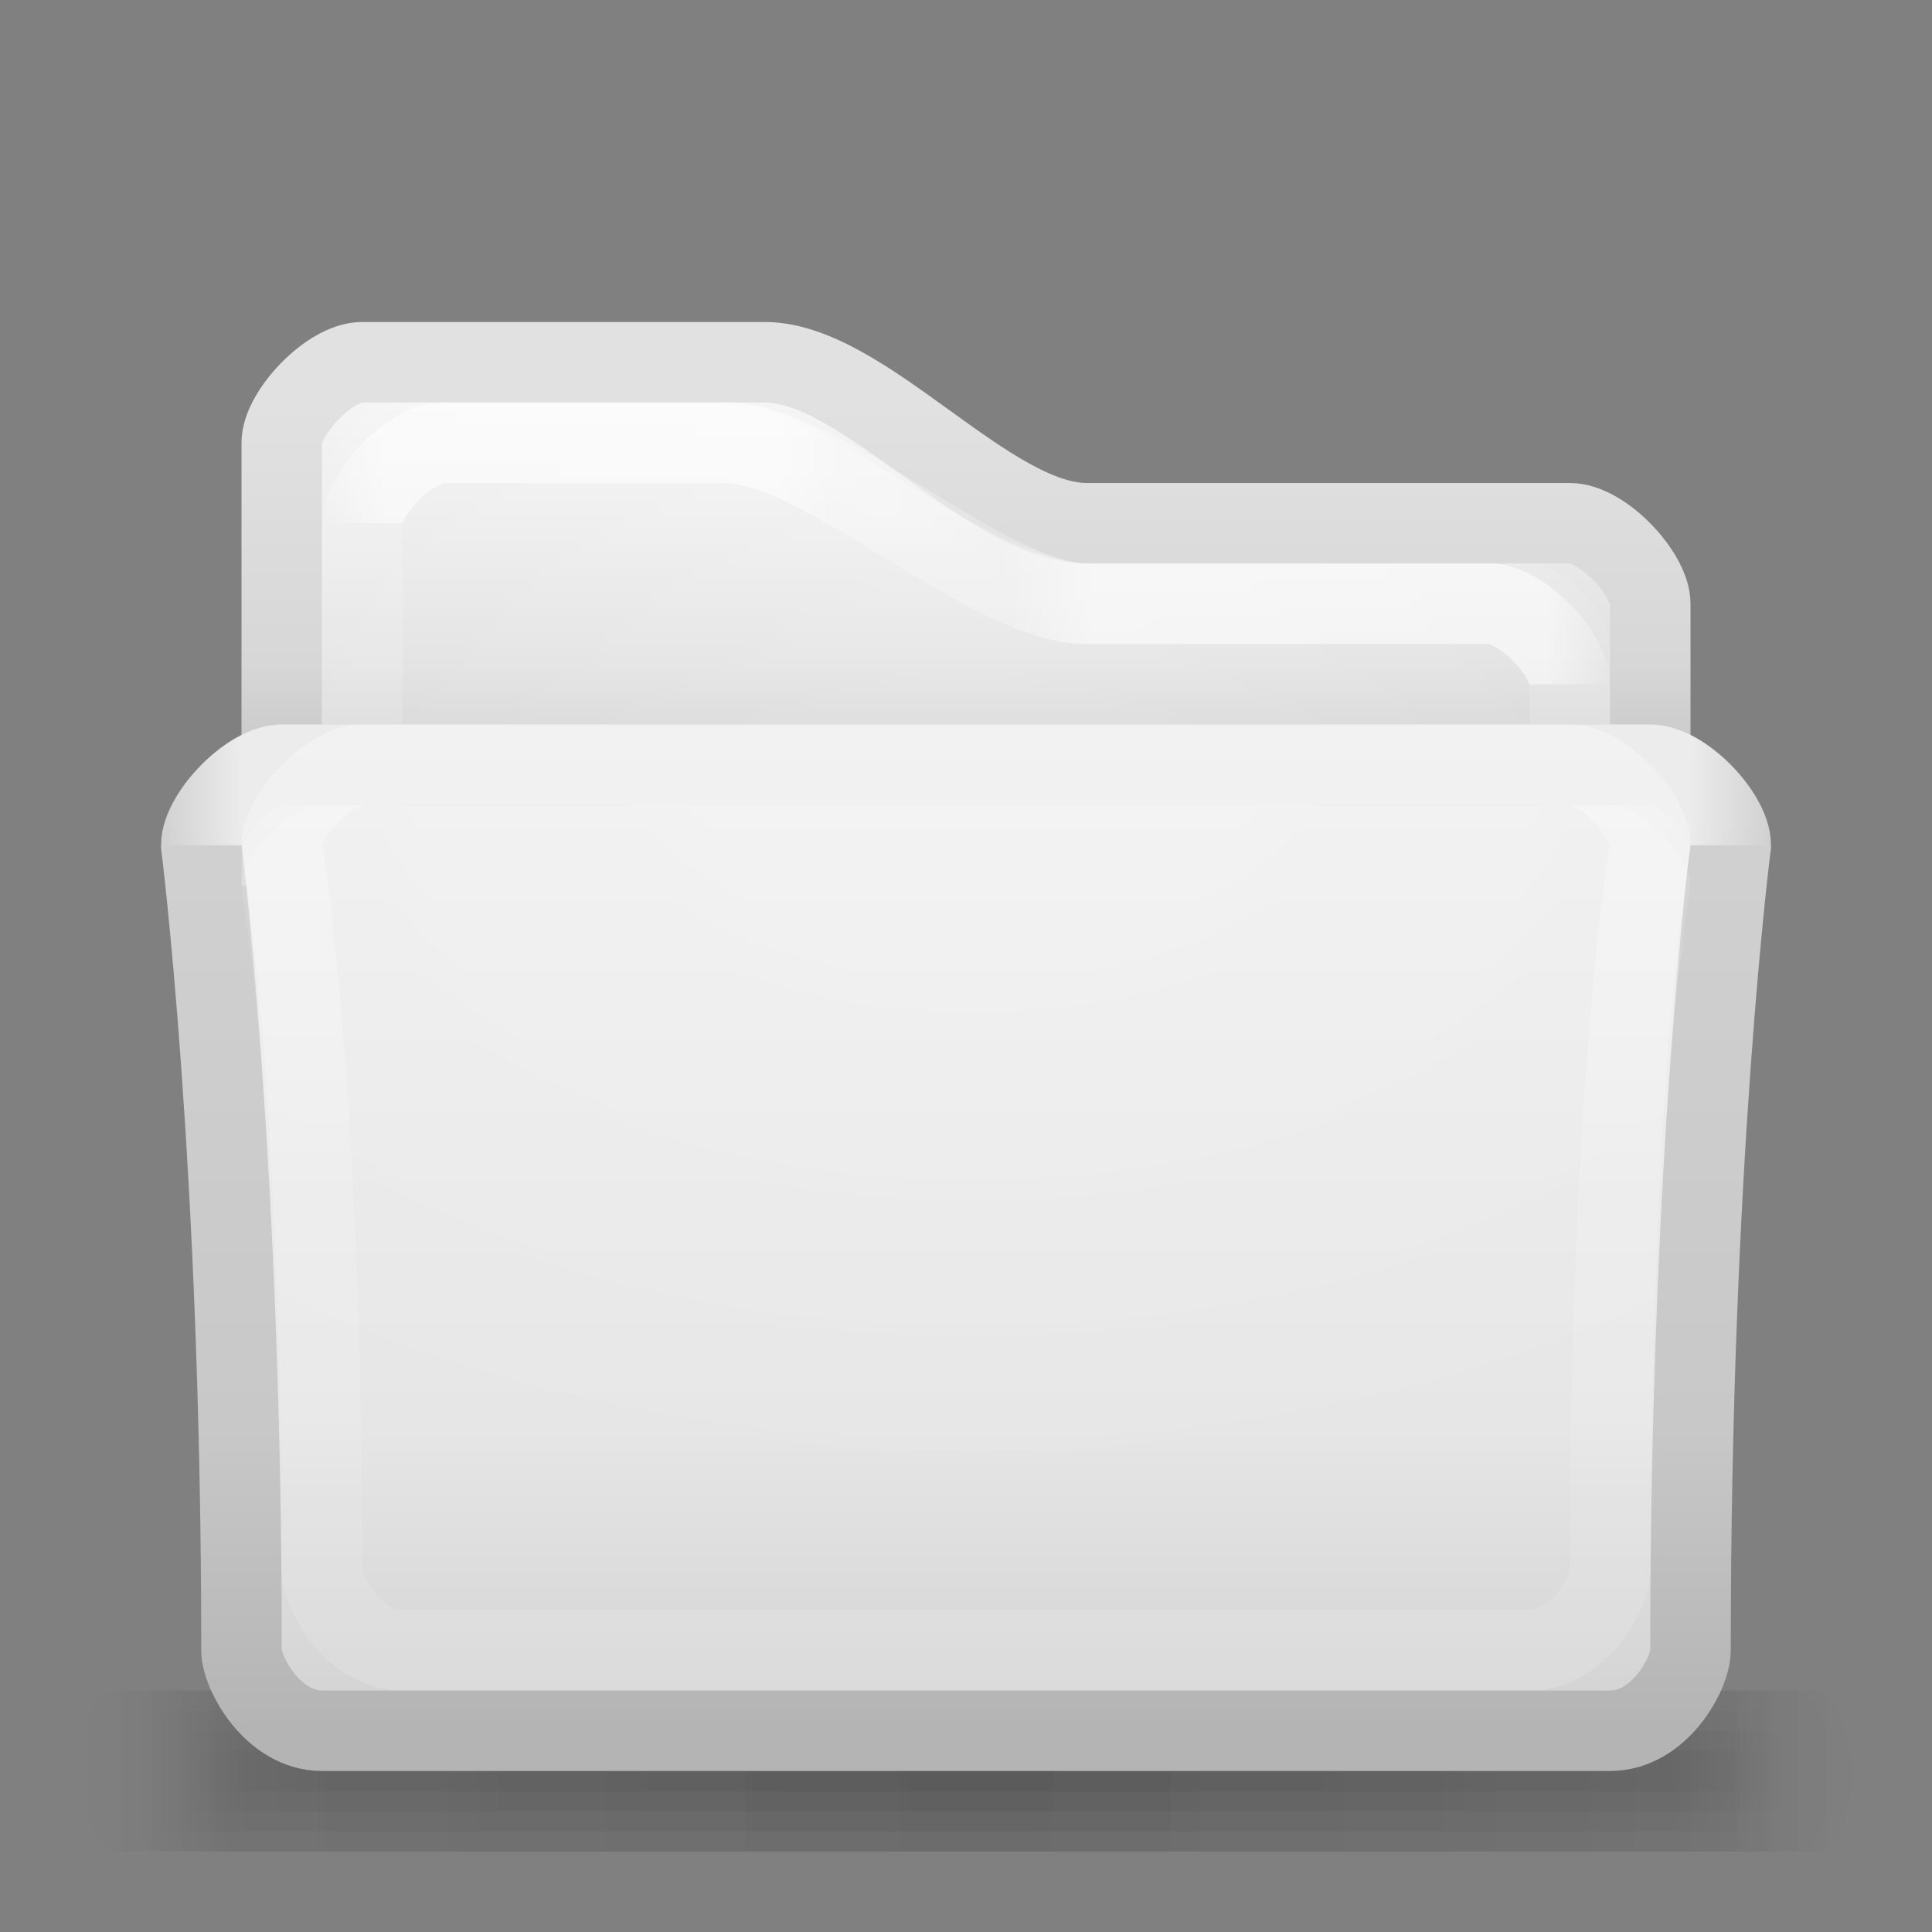 <?xml version="1.0" encoding="UTF-8" standalone="no"?>
<!-- Created with Inkscape (http://www.inkscape.org/) -->
<svg xmlns:rdf="http://www.w3.org/1999/02/22-rdf-syntax-ns#" xmlns="http://www.w3.org/2000/svg" height="24" width="24" version="1.1" xmlns:cc="http://creativecommons.org/ns#" xmlns:xlink="http://www.w3.org/1999/xlink" xmlns:dc="http://purl.org/dc/elements/1.1/">
 <rect width="100%" height="100%" fill="#808080" stroke="none"/>
 <title>Samée - 24 - Folder white</title>
 <defs>
  <linearGradient id="shadow-gradient">
   <stop stop-color="#000" stop-opacity="0.055" offset="0"/>
   <stop stop-color="#000" stop-opacity="0.035" offset="0.85"/>
   <stop stop-color="#000" stop-opacity="0" offset="1"/>
  </linearGradient>
  <linearGradient id="radial-light-gradient">
   <stop stop-color="#FFF" stop-opacity="0.294" offset="0"/>
   <stop stop-color="#FFF" stop-opacity="0" offset="1"/>
  </linearGradient>
  <linearGradient id="linearGradient3784" x1="349" gradientUnits="userSpaceOnUse" y1="172.2" gradientTransform="matrix(0.041,0,0,0.041,0.614,490.921)" x2="349" y2="477.37">
   <stop stop-color="#f0f0f0" offset="0"/>
   <stop stop-color="#e6e6e6" offset="0.7"/>
   <stop stop-color="#d2d2d2" offset="1"/>
  </linearGradient>
  <linearGradient id="linearGradient3835" x1="253.3" spreadMethod="reflect" gradientUnits="userSpaceOnUse" y1="186.25" gradientTransform="matrix(0.041,0,0,0.041,0.614,490.921)" x2="497.18" y2="186.25">
   <stop stop-color="#FFF" stop-opacity="0.588" offset="0"/>
   <stop stop-color="#FFF" stop-opacity="0.588" offset="0.9"/>
   <stop stop-color="#FFF" stop-opacity="0" offset="1"/>
  </linearGradient>
  <radialGradient id="radialGradient3850" xlink:href="#radial-light-gradient" gradientUnits="userSpaceOnUse" cy="91" cx="256" gradientTransform="matrix(0.068,0,0,0.043,-6.309,493.977)" r="226"/>
  <radialGradient id="radialGradient3894" xlink:href="#radial-light-gradient" gradientUnits="userSpaceOnUse" cy="67.175" cx="255" gradientTransform="matrix(0.057,0,0,0.05,-3.568,490.897)" r="205"/>
  <linearGradient id="linearGradient3904" x1="58.187" gradientUnits="userSpaceOnUse" y1="115" gradientTransform="matrix(0.041,0,0,0.041,0.614,490.921)" x2="448.5" y2="115">
   <stop stop-color="#FFF" stop-opacity="0" offset="0"/>
   <stop stop-color="#FFF" stop-opacity="0.49" offset="0.05"/>
   <stop stop-color="#FFF" stop-opacity="0.49" offset="0.35"/>
   <stop stop-color="#FFF" stop-opacity="0.157" offset="0.4"/>
   <stop stop-color="#FFF" stop-opacity="0.098" offset="0.53"/>
   <stop stop-color="#FFF" stop-opacity="0.49" offset="0.6"/>
   <stop stop-color="#FFF" stop-opacity="0.49" offset="0.95"/>
   <stop stop-color="#FFF" stop-opacity="0" offset="1"/>
  </linearGradient>
  <linearGradient id="linearGradient3926" x1="256" xlink:href="#shadow-gradient" spreadMethod="reflect" gradientUnits="userSpaceOnUse" y1="454" gradientTransform="matrix(0.046,0,0,0.025,-0.547,499.65)" x2="473" y2="454"/>
  <linearGradient id="linearGradient3932" x1="256" xlink:href="#shadow-gradient" spreadMethod="reflect" gradientUnits="userSpaceOnUse" y1="454" gradientTransform="matrix(0.047,0,0,0.05,-0.842,488.3)" x2="473" y2="454"/>
  <linearGradient id="linearGradient3936" x1="256" xlink:href="#shadow-gradient" spreadMethod="reflect" gradientUnits="userSpaceOnUse" y1="454" gradientTransform="matrix(0.047,0,0,0.075,-1.092,476.95)" x2="473" y2="454"/>
  <linearGradient id="linearGradient3940" x1="256" xlink:href="#shadow-gradient" spreadMethod="reflect" gradientUnits="userSpaceOnUse" y1="454" gradientTransform="matrix(0.048,0,0,0.1,-1.387,465.6)" x2="473" y2="454"/>
  <linearGradient id="linearGradient3944" x1="256" xlink:href="#shadow-gradient" spreadMethod="reflect" gradientUnits="userSpaceOnUse" y1="454" gradientTransform="matrix(0.05,0,0,0.1,-1.682,465.6)" x2="473" y2="454"/>
  <linearGradient id="linearGradient3948" x1="256" xlink:href="#shadow-gradient" spreadMethod="reflect" gradientUnits="userSpaceOnUse" y1="454" gradientTransform="matrix(0.051,0,0,0.1,-1.977,465.6)" x2="473" y2="454"/>
  <linearGradient id="linearGradient3899" x1="158" gradientUnits="userSpaceOnUse" y1="75.671" gradientTransform="matrix(0.041,0,0,0.041,0.614,490.921)" x2="158" y2="173.97">
   <stop stop-color="#f5f5f5" offset="0"/>
   <stop stop-color="#e1e1e1" offset="0.8"/>
   <stop stop-color="#d7d7d7" offset="1"/>
  </linearGradient>
  <linearGradient id="linearGradient3992" x1="109.55" gradientUnits="userSpaceOnUse" y1="172.2" gradientTransform="matrix(0.041,0,0,0.041,0.614,490.921)" x2="109.55" y2="477.37">
   <stop stop-color="#d2d2d2" offset="0"/>
   <stop stop-color="#c8c8c8" offset="0.7"/>
   <stop stop-color="#b4b4b4" offset="1"/>
  </linearGradient>
  <linearGradient id="linearGradient4058" x1="197.22" gradientUnits="userSpaceOnUse" y1="168.75" gradientTransform="matrix(0.041,0,0,0.041,0.614,490.921)" x2="197.22" y2="470.01">
   <stop stop-color="#FFF" stop-opacity="0.294" offset="0"/>
   <stop stop-color="#FFF" stop-opacity="0.078" offset="0.8"/>
   <stop stop-color="#FFF" stop-opacity="0.157" offset="1"/>
  </linearGradient>
  <linearGradient id="linearGradient4078" x1="95.413" gradientUnits="userSpaceOnUse" y1="75.671" gradientTransform="matrix(0.041,0,0,0.041,0.614,490.921)" x2="95.413" y2="173.97">
   <stop stop-color="#e1e1e1" offset="0"/>
   <stop stop-color="#d7d7d7" offset="0.8"/>
   <stop stop-color="#cdcdcd" offset="1"/>
  </linearGradient>
 </defs>
 <g transform="translate(1,-489)">
  <rect fill-rule="evenodd" rx="0.442" ry="1" height="2" width="22" y="510" x="0" fill="url(#linearGradient3948)"/>
  <rect fill-rule="evenodd" rx="0.41" ry="1" height="2" width="21.5" y="510" x="0.25" fill="url(#linearGradient3944)"/>
  <rect fill-rule="evenodd" rx="0.484" ry="1" height="2" width="21" y="510" x="0.5" fill="url(#linearGradient3940)"/>
  <rect fill-rule="evenodd" rx="0.348" ry="0.75" height="1.5" width="20.5" y="510.25" x="0.75" fill="url(#linearGradient3936)"/>
  <rect fill-rule="evenodd" rx="0.326" ry="0.5" height="1" width="20.5" y="510.5" x="1" fill="url(#linearGradient3932)"/>
  <rect fill-rule="evenodd" rx="0.297" ry="0.25" height="0.5" width="20" y="510.75" x="1.25" fill="url(#linearGradient3926)"/>
  <path d="m2.5,494.5c0-0.367,0.589-1,1-1h5c1.23,0,2.77,2,4,2h6c0.412,0,1,0.633,1,1v12h-17z" stroke="url(#linearGradient4078)" stroke-dasharray="none" stroke-miterlimit="4" stroke-width="1" fill="url(#linearGradient3899)"/>
  <path fill="url(#radialGradient3894)" d="m3,495c0-0.367,0.589-1,1-1h4c1.23,0,3.27,2,4.5,2h5.5c0.412,0,0.996,0.633,0.996,1l0.008,11h-16.004z"/>
  <path d="m3.5,495.5c0-0.367,0.589-1,1-1h3.5c1.23,0,3.27,2,4.5,2h5c0.412,0,1,0.633,1,1v10l-15-0z" stroke-opacity="0.137" stroke="#FFF" stroke-miterlimit="4" stroke-dasharray="none" stroke-width="1" fill="none"/>
  <path stroke-linejoin="miter" d="m3.5,495.5c0-0.391,0.621-1,1-1h3.5c1.238,0,3.259,2,4.5,2h5c0.381,0,1,0.603,1,1" stroke="url(#linearGradient3904)" stroke-linecap="butt" stroke-width="1px" fill="none"/>
  <path d="m1.5,499.5c0-0.364,0.591-1,1-1h17c0.411,0,1,0.63,1,1,0,0-0.5,3.876-0.5,10,0,0.292-0.387,1-1,1h-16c-0.611,0-1-0.717-1-1,0-6.074-0.5-10-0.5-10z" stroke="url(#linearGradient3992)" stroke-dasharray="none" stroke-miterlimit="4" stroke-width="1" fill="url(#linearGradient3784)"/>
  <path fill="url(#radialGradient3850)" d="m2,500c0-0.364,0.591-1,1-1h16c0.411,0,1,0.63,1,1,0,0-0.5,2.876-0.5,9,0,0.292-0.387,1-1,1h-15c-0.611,0-1-0.717-1-1,0-6.074-0.5-9-0.5-9z"/>
  <path d="m2.5,499.5c0-0.364,0.591-1,1-1h15c0.411,0,1,0.63,1,1,0,0-0.5,2.876-0.5,9,0,0.292-0.387,1-1,1h-14c-0.611,0-1-0.717-1-1,0-6.074-0.5-9-0.5-9z" stroke="url(#linearGradient4058)" stroke-dasharray="none" stroke-miterlimit="4" stroke-width="1" fill="none"/>
  <path stroke-linejoin="miter" d="m1.5,499.5c0-0.388,0.614-1,1-1h17c0.389,0,1,0.613,1,1" stroke="url(#linearGradient3835)" stroke-linecap="butt" stroke-width="1px" fill="none"/>
 </g>
</svg>
